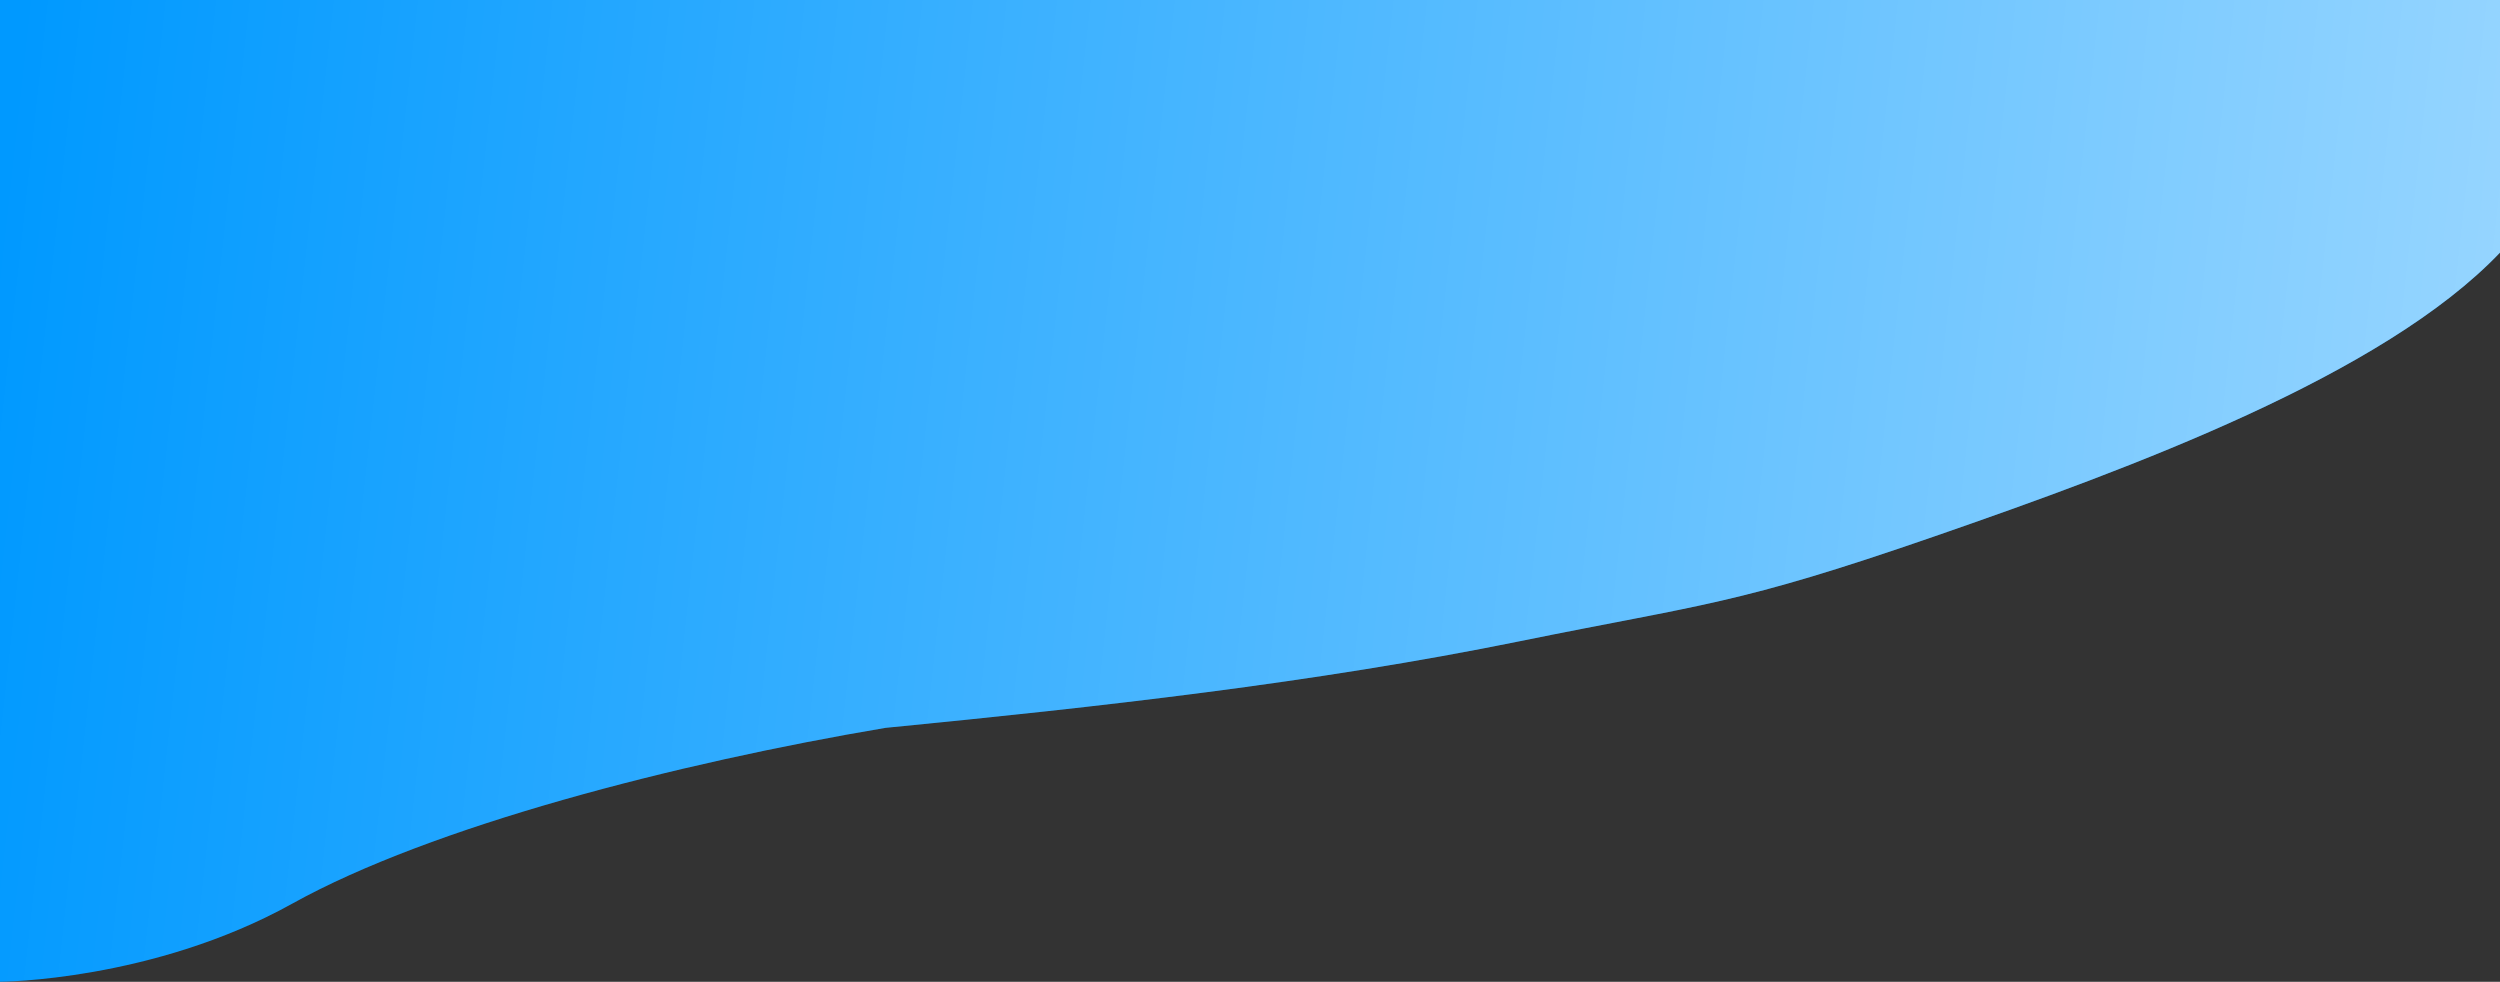 <svg width="1920" height="754" viewBox="0 0 1920 754" fill="none" xmlns="http://www.w3.org/2000/svg">
<rect x="0" y="0" width="1920" height="754" fill="#333333" stroke="none"/>
<path d="M0 754C0 754 117.38 753.5 224.44 694C331.5 634.5 520 586 680 559C843.377 543 1010.21 524.407 1167 492.5C1309.5 463.5 1332.5 465 1485.5 412C1638.5 359 1830.41 288 1920 194V0H1840C1760 0 1600 0 1440 0C1280 0 1120 0 960 0C800 0 640 0 480 0C320 0 160 0 80 0H0V754Z" fill="#0099FF"/>
<path d="M0 754C0 754 117.38 753.5 224.44 694C331.5 634.5 520 586 680 559C843.377 543 1010.21 524.407 1167 492.5C1309.5 463.5 1332.5 465 1485.5 412C1638.5 359 1830.41 288 1920 194V0H1840C1760 0 1600 0 1440 0C1280 0 1120 0 960 0C800 0 640 0 480 0C320 0 160 0 80 0H0V754Z" fill="url(#paint0_linear)"/>
<defs>
<linearGradient id="paint0_linear" x1="6.88809e-05" y1="158.499" x2="1920" y2="370.499" gradientUnits="userSpaceOnUse">
<stop stop-color="white" stop-opacity="0"/>
<stop offset="1" stop-color="white" stop-opacity="0.59"/>
</linearGradient>
</defs>
</svg>
